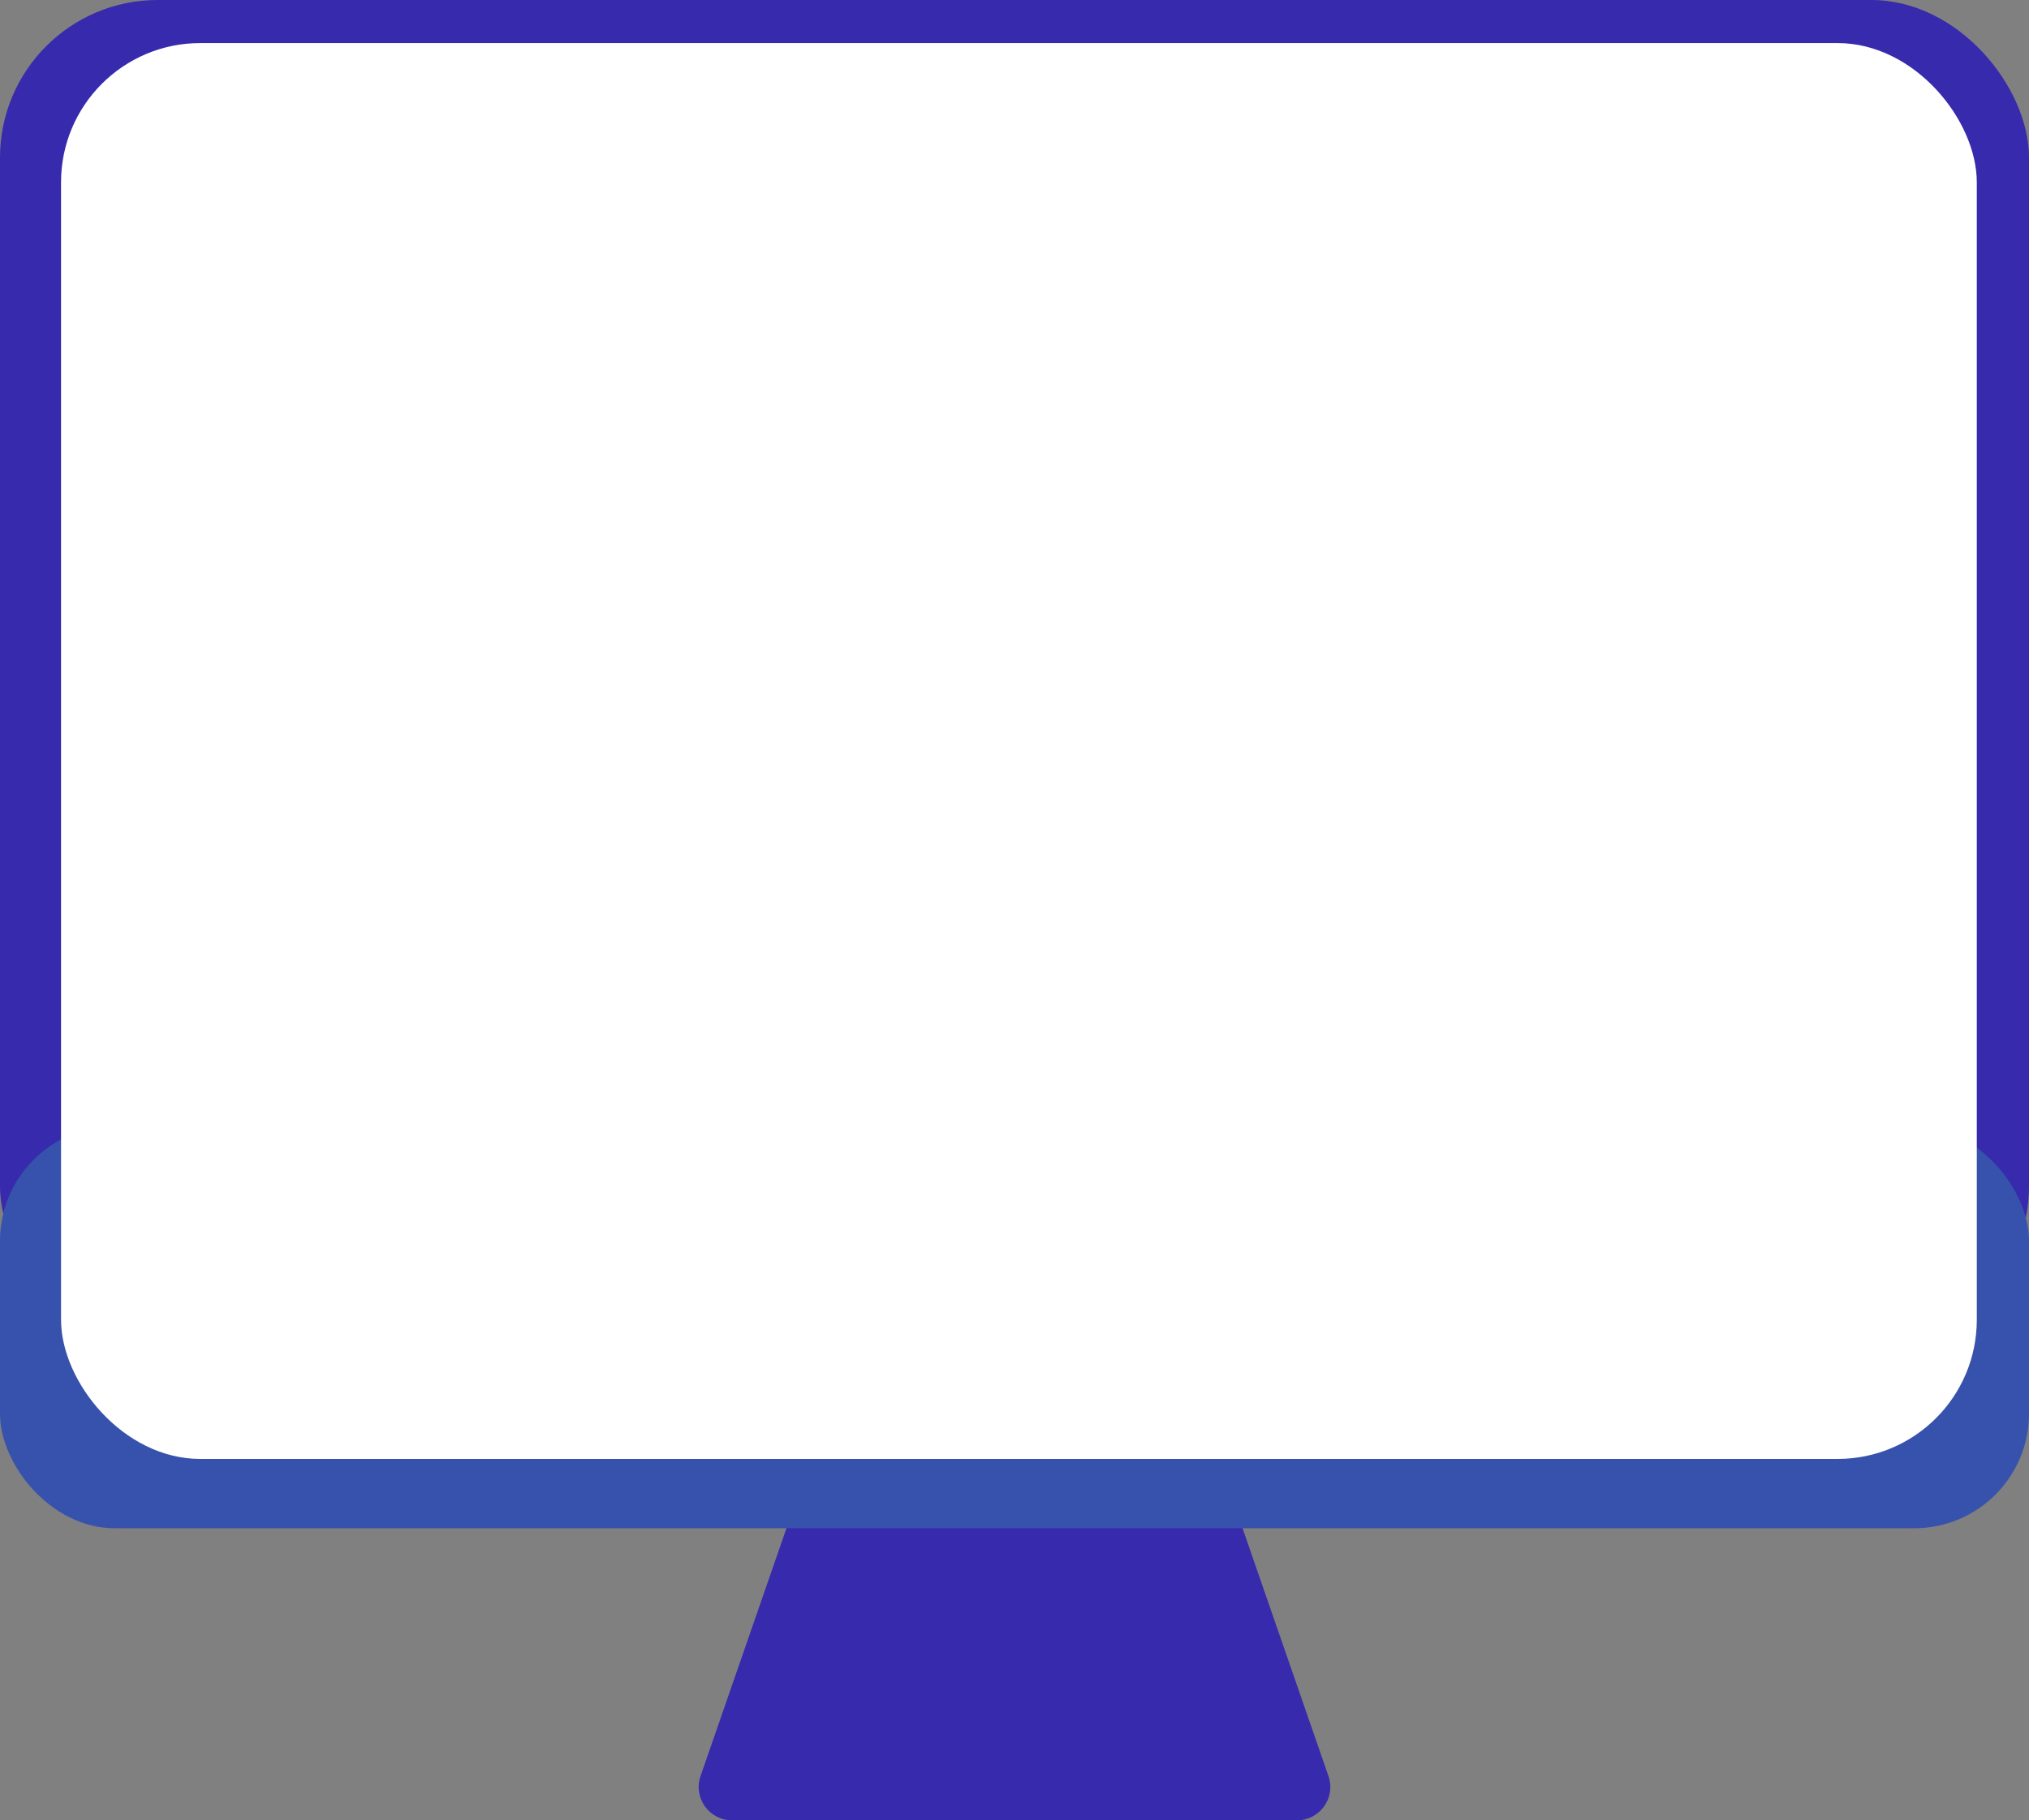 <?xml version="1.0" encoding="UTF-8"?>
<svg id="Layer_1" data-name="Layer 1" xmlns="http://www.w3.org/2000/svg" viewBox="0 0 983.95 882.94">
  <rect x="0" y="0" width="983.95" height="882.94" fill="#808080" stroke="none"/>
  <defs>
    <style>
      .cls-1 {
        fill: #3752ac;
      }

      .cls-2 {
        fill: #372aac;
      }

      .cls-3 {
        fill: #fff;
      }
    </style>
  </defs>
  <g>
    <path class="cls-2" d="M628.97,882.94h-273.99c-11.1,0-18.89-10.94-15.26-21.43l41.65-120.18c2.25-6.5,8.38-10.86,15.26-10.86h190.69c6.88,0,13,4.36,15.26,10.86l41.65,120.18c3.64,10.49-4.15,21.43-15.26,21.43Z"/>
    <rect class="cls-2" width="983.95" height="651.85" rx="76.47" ry="76.47"/>
    <rect class="cls-1" x="0" y="546.24" width="983.95" height="195.06" rx="55.62" ry="55.62"/>
  </g>
  <rect class="cls-3" x="29.6" y="20.89" width="929.03" height="686.77" rx="67.52" ry="67.52"/>
</svg>
